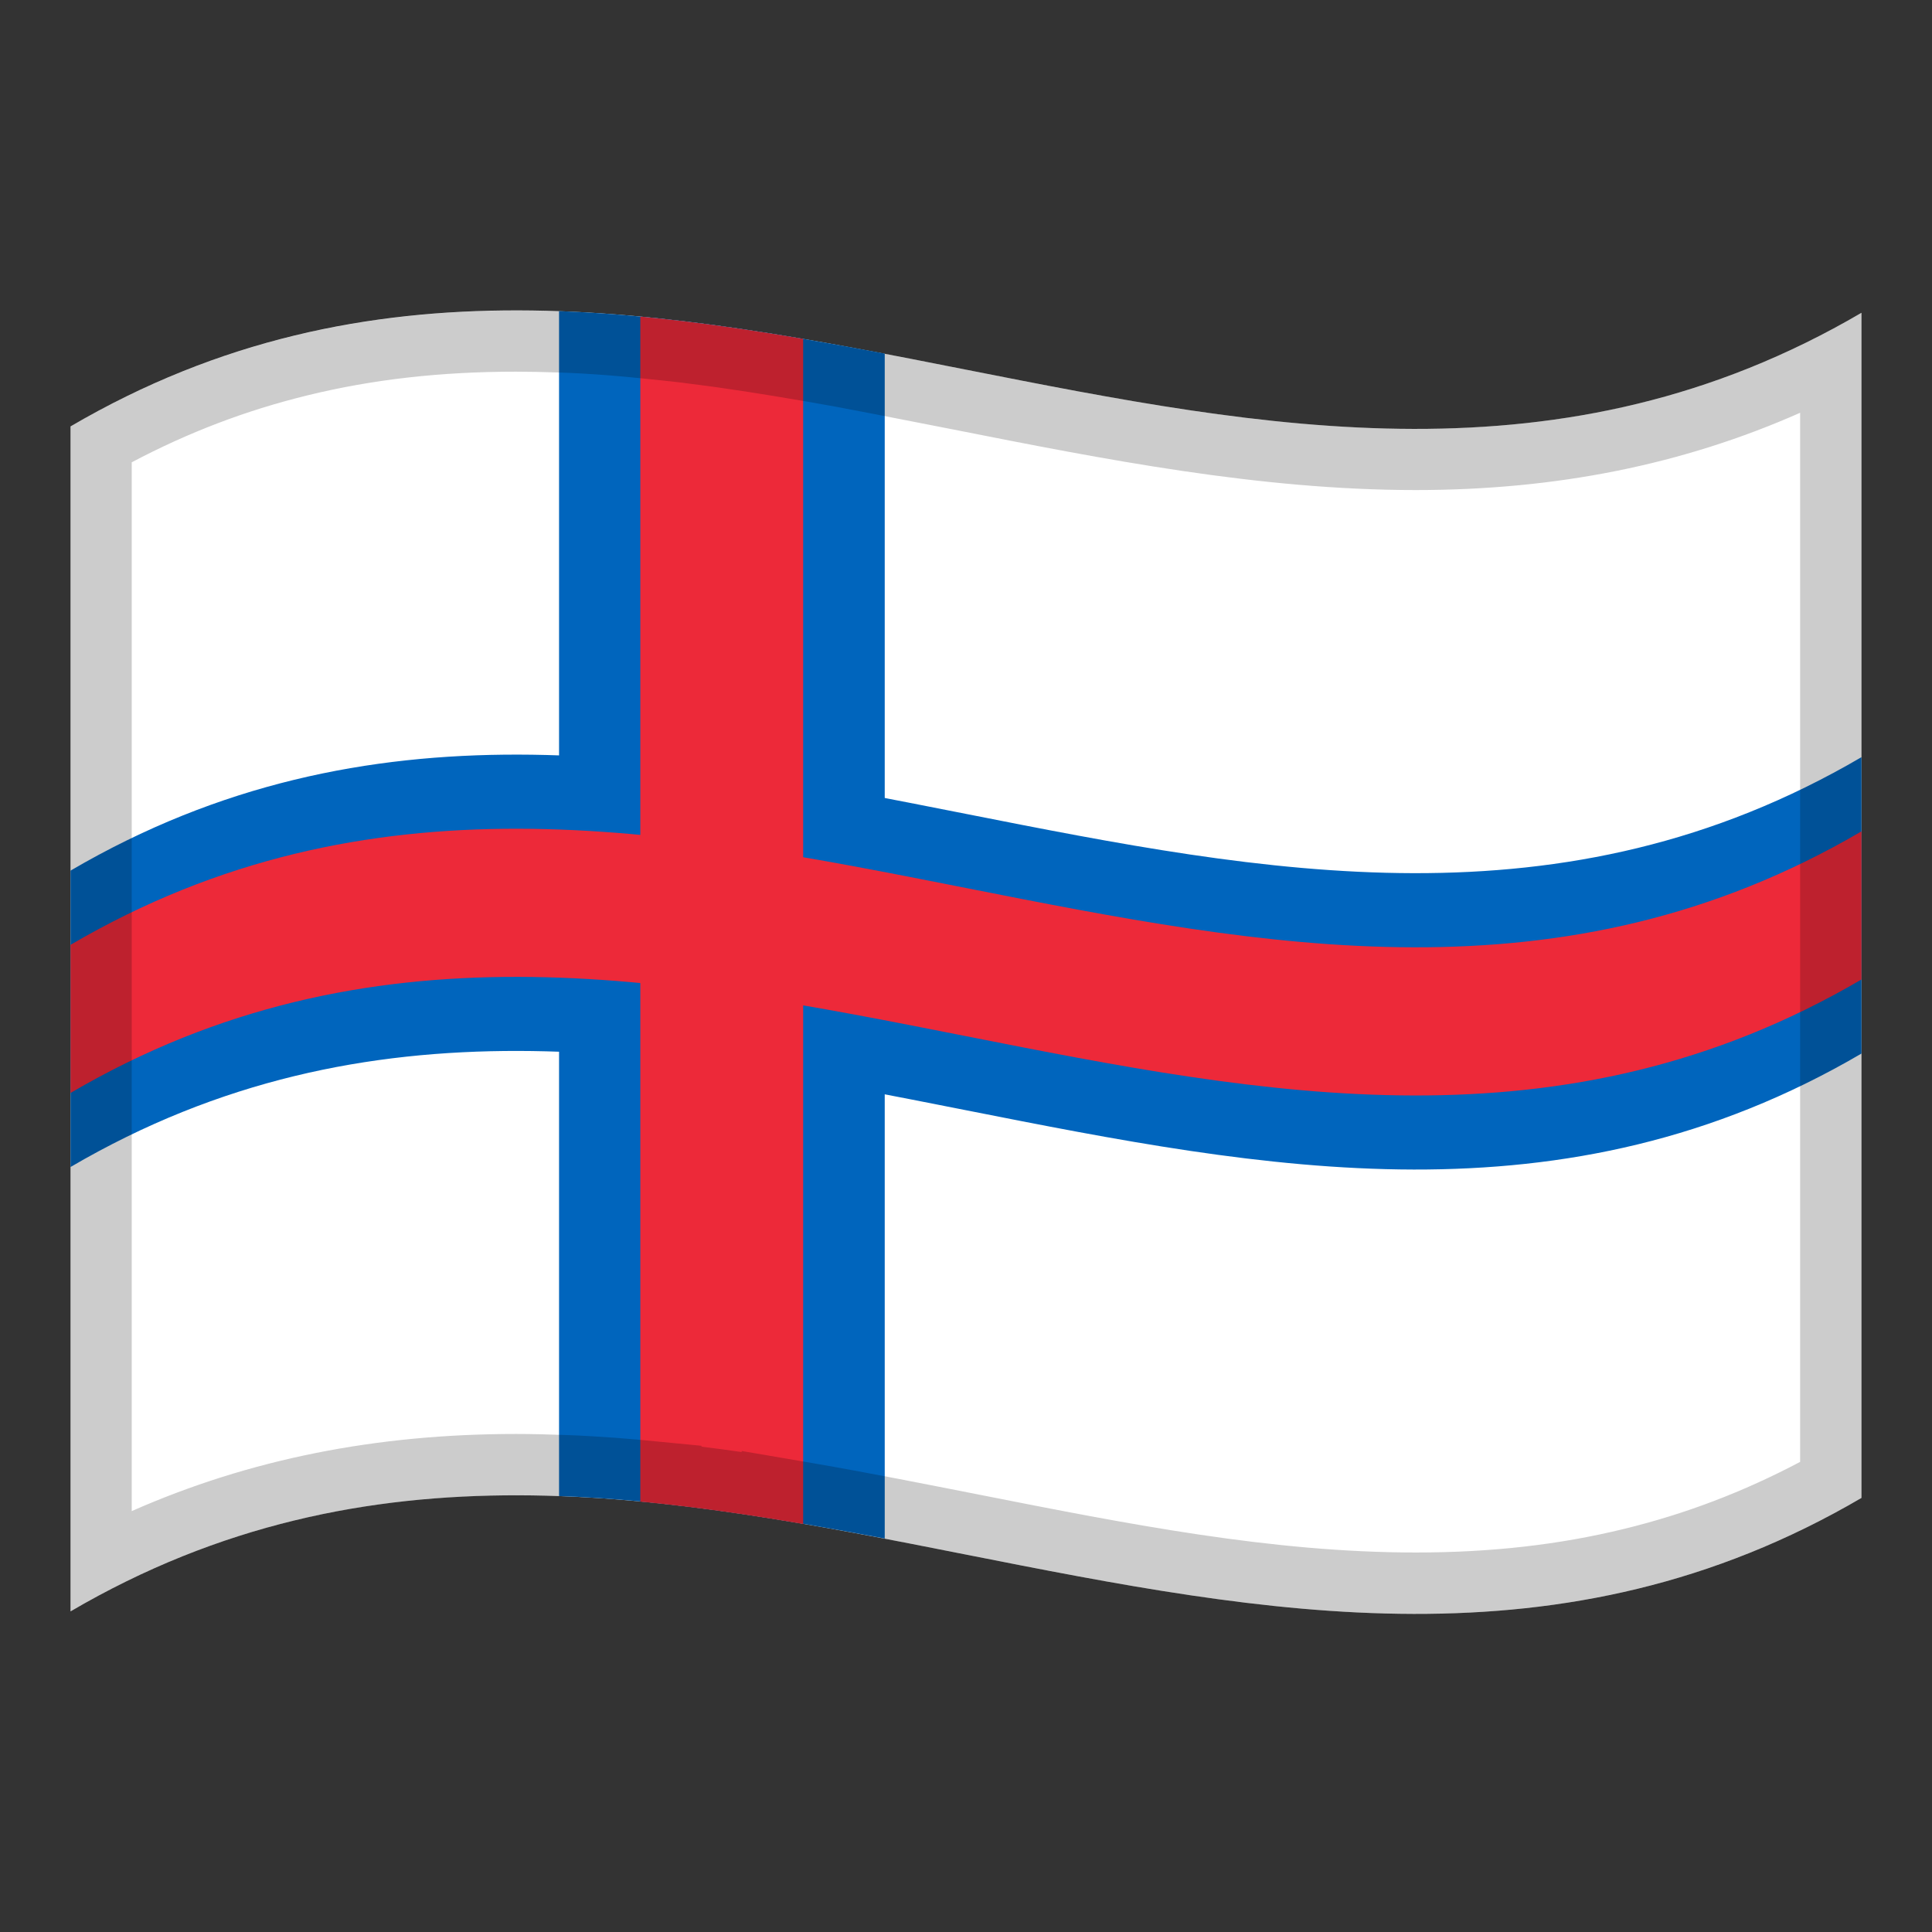 <?xml version="1.0" encoding="utf-8"?>
<!-- Generator: Adobe Illustrator 24.2.0, SVG Export Plug-In . SVG Version: 6.00 Build 0)  -->
<svg version="1.1" id="Layer_1" xmlns="http://www.w3.org/2000/svg" xmlns:xlink="http://www.w3.org/1999/xlink" x="0px" y="0px"
	 viewBox="0 0 1260 1260" style="enable-background:new 0 0 1260 1260;" xml:space="preserve">
<rect x="0" y="0" width="1260" height="1260" fill="#333333" stroke="none"/>
<style type="text/css">
	.st0{fill:#FFFFFF;}
	.st1{fill:#0065BD;}
	.st2{fill:#ED2939;}
	.st3{opacity:0.2;enable-background:new    ;}
</style>
<g>
	<g>
		<path class="st0" d="M46,278.1v772.8c389.3-228,778.7,153.9,1168-74V204C824.7,432,435.3,50.2,46,278.1z"/>
		<path class="st1" d="M364.6,202.9v772.8c70.8,2.5,141.5,14.3,212.4,27.7V230.6C506.1,217.2,435.3,205.5,364.6,202.9z"/>
		<path class="st1" d="M46,761.1c389.3-228,778.7,153.9,1168-74V493.8c-389.3,227.9-778.7-153.9-1168,74V761.1z"/>
		<path class="st2" d="M417.6,206.5v772.8c35.4,3.4,70.8,8.5,106.2,14.6V221C488.4,215,453,209.8,417.6,206.5z"/>
		<path class="st2" d="M46,712.8c389.3-228,778.7,153.9,1168-74v-96.6c-389.3,227.8-778.7-154-1168,74V712.8z"/>
	</g>
	<path class="st3" d="M577,230.7v-0.1c-33.4-6.3-66.8-12.2-100.1-17c-0.9-0.1-1.9-0.3-2.8-0.4c-2.2-0.3-4.4-0.6-6.6-0.9
		c-1.9-0.3-3.8-0.5-5.7-0.8c-2.4-0.3-4.8-0.6-7.2-0.9c-2.7-0.3-5.4-0.7-8.1-1c-1.9-0.2-3.7-0.4-5.6-0.7c-1.9-0.2-3.8-0.4-5.7-0.6
		c-7.7-0.8-15.3-1.6-23-2.3c-0.7-0.1-1.4-0.1-2.1-0.2c-15.2-1.3-30.3-2.3-45.5-2.9v0.1c-106.2-3.8-212.4,13-318.6,75.1v289.7v48.4
		v96.6v48.3v289.8c107.3-62.8,214.6-79.3,321.9-75.1c2.4,0.1,4.8,0.2,7.3,0.3c2.3,0.1,4.7,0.2,7,0.4c1.1,0.1,2.2,0.1,3.3,0.2
		c8.3,0.5,16.6,1.1,24.9,1.8c0.4,0,0.8,0.1,1.2,0.1c2,0.2,4,0.4,6,0.6v0.1c35.4,3.4,70.8,8.5,106.2,14.6v-0.1
		c230.1,39.5,460.2,117.8,690.2-16.9V687.1v-48.3v-96.6v-48.4V204C1001.7,328.3,789.3,271.3,577,230.7z M1174,953.4
		c-36.9,19.5-74.6,33.9-114.8,43.7c-42.5,10.4-86.9,15.4-135.8,15.4c-93.9,0-187-18.4-285.7-37.9c-35.1-6.9-71.3-14.1-107.2-20.3
		l-46.8-8v0.7c-8.9-1.3-17.6-2.5-26.2-3.5v-0.6l-36.3-3.5c-2.1-0.2-4.1-0.4-6.2-0.6l-1.3-0.1c-8.7-0.8-17.4-1.4-26-1.9l-3.4-0.2
		c-2.5-0.1-4.9-0.3-7.3-0.4c-2.5-0.1-5.1-0.2-7.6-0.3c-11.1-0.4-22.2-0.7-32.9-0.7c-91.4,0-174,16.5-250.6,50.3v-684
		c36.9-19.5,74.6-33.9,114.8-43.7c42.5-10.4,86.9-15.4,135.8-15.4c8.7,0,17.6,0.2,26.6,0.5l8.4,0.3c11.2,0.5,22.8,1.3,35.1,2.4
		l2,0.2c7.3,0.7,14.8,1.4,22.1,2.2c1.8,0.2,3.7,0.4,5.5,0.6h0.2c1.7,0.2,3.5,0.4,5.2,0.6c2.6,0.3,5.2,0.6,7.9,1
		c2.3,0.3,4.7,0.6,7,0.9c1.8,0.2,3.7,0.5,5.5,0.7c2.2,0.3,4.3,0.6,6.5,0.9l2.7,0.4c22.3,3.2,45.8,7.1,74.2,12.2l24.1,4.6
		c17.5,3.4,35.4,6.9,52.7,10.3c98,19.4,199.4,39.4,301.1,39.4c91.5,0,174.1-16.5,250.7-50.4V953.4z"/>
</g>
</svg>
